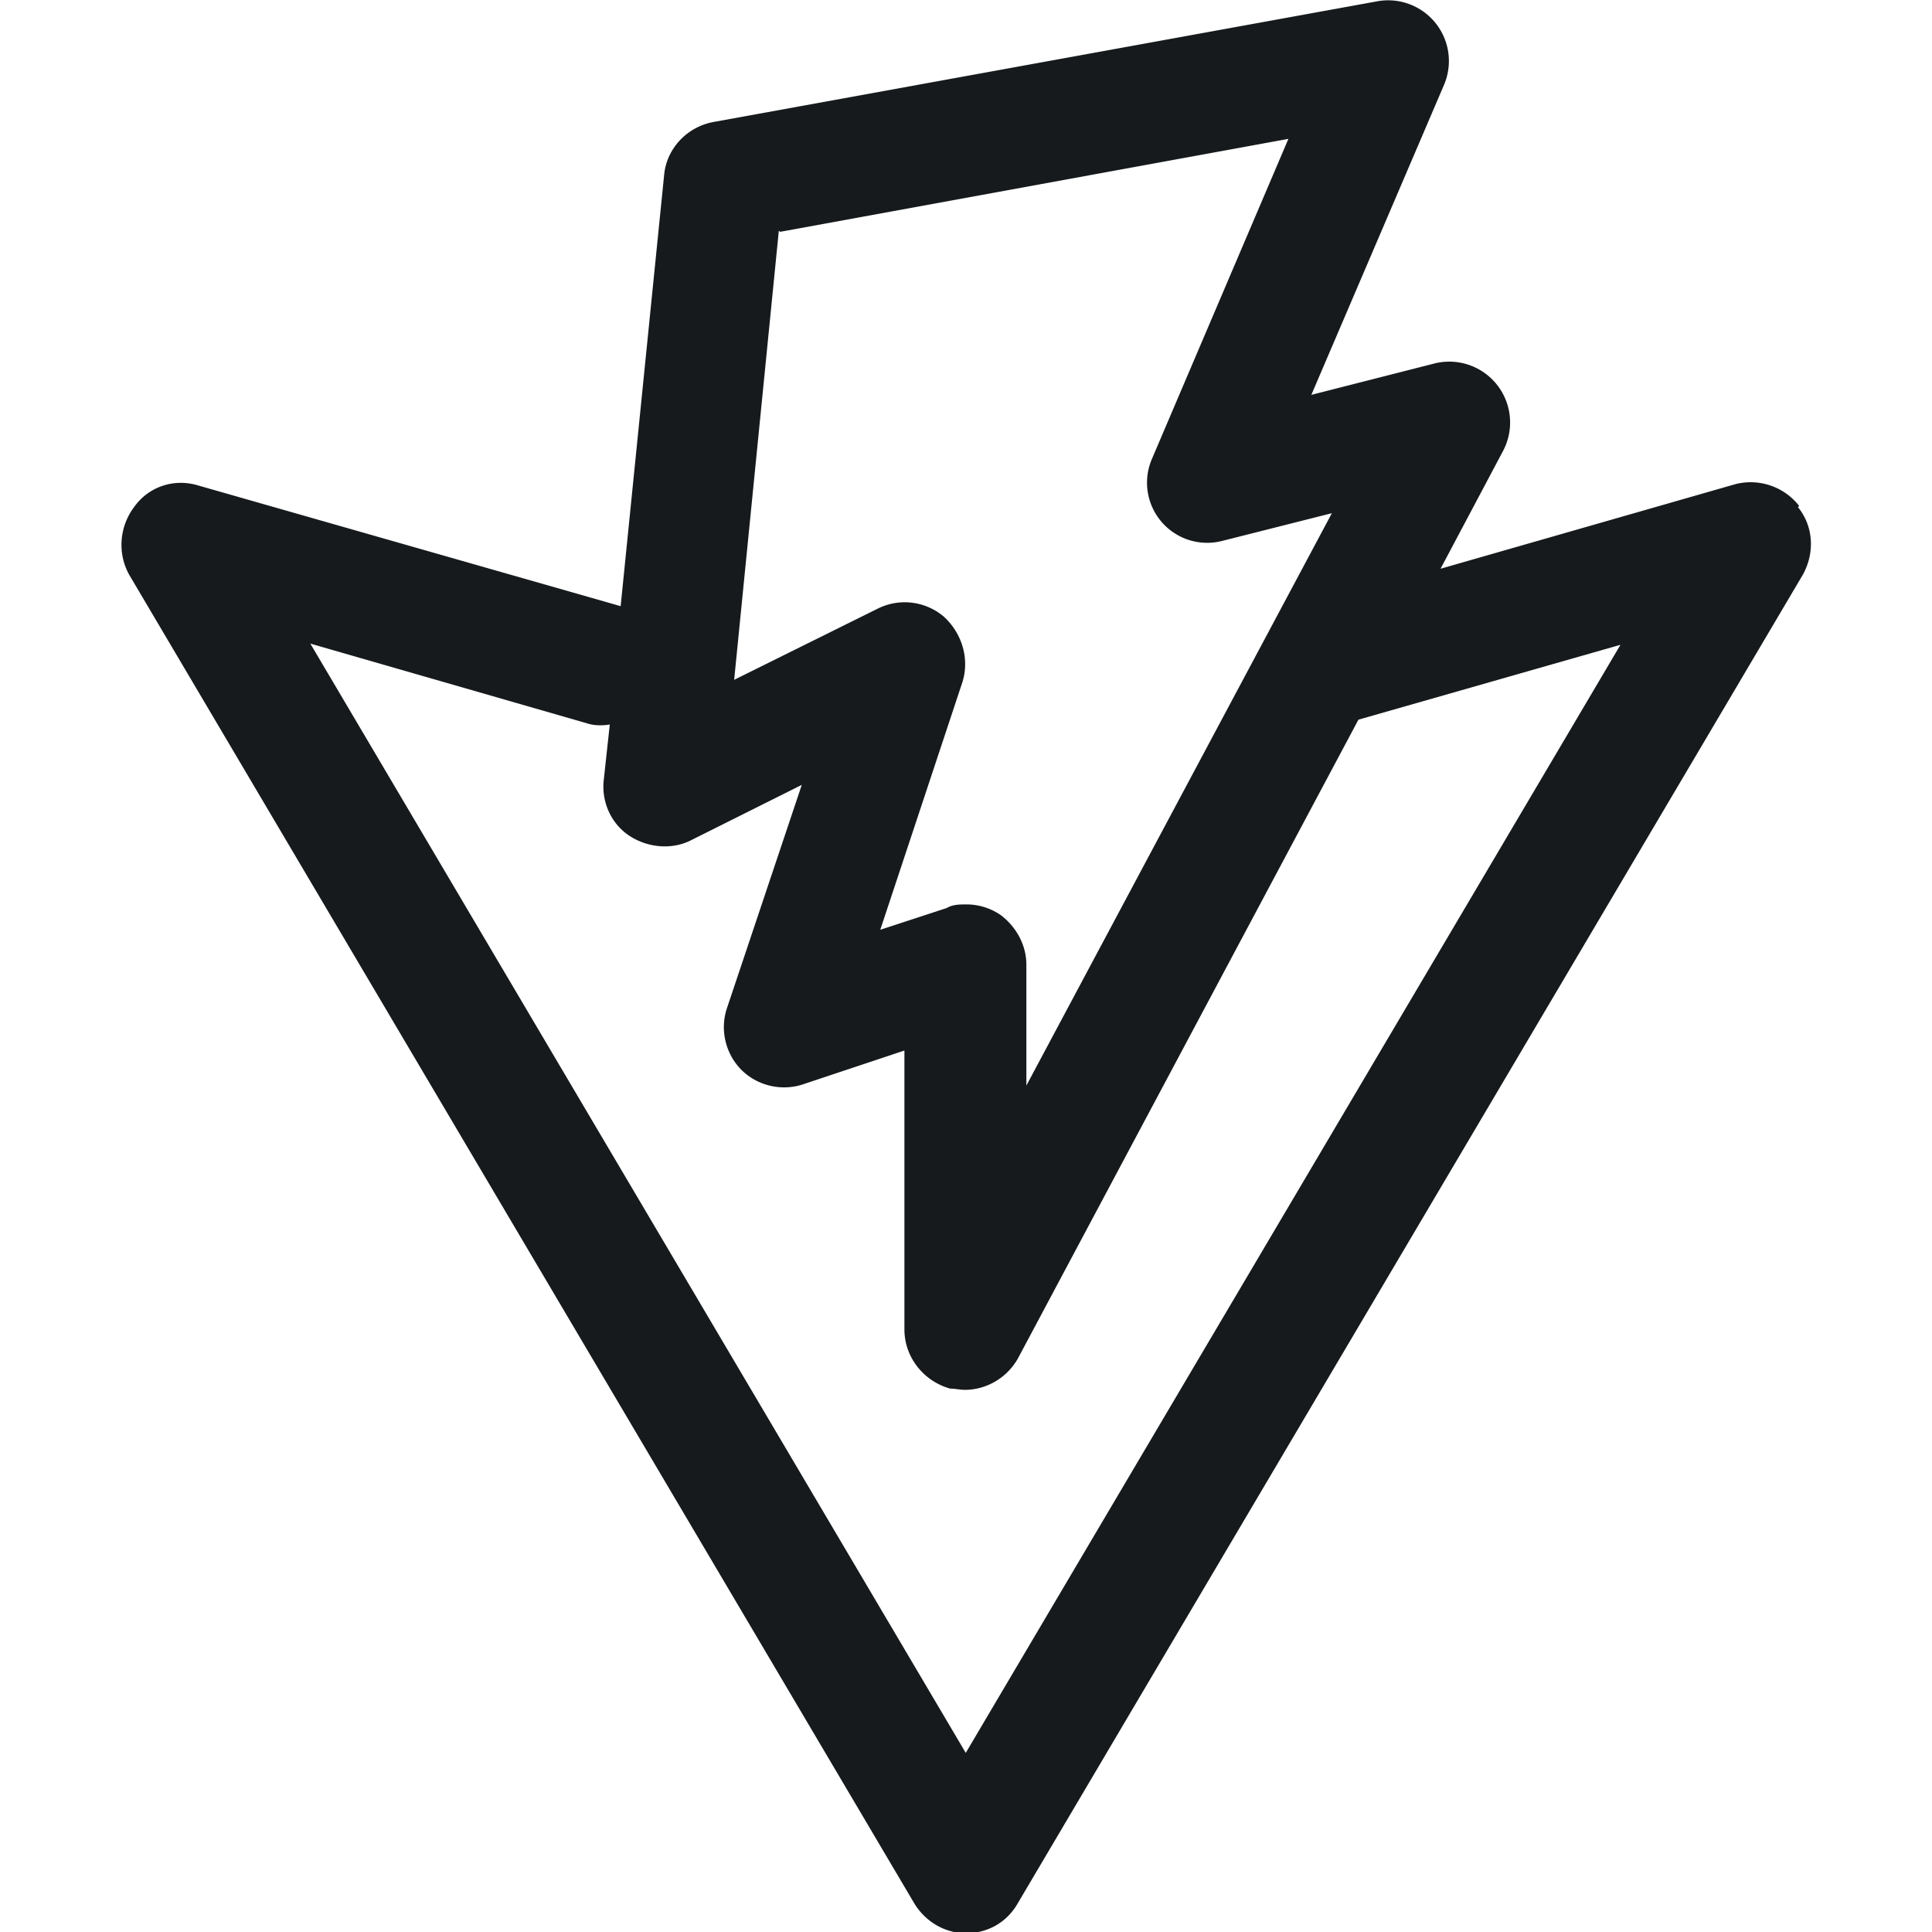 <svg xmlns="http://www.w3.org/2000/svg" viewBox="0 0 16 16"><path d="M14.9 4.19a.51.51 0 0 0-.53-.18l-2.44.7.52-.98a.504.504 0 0 0-.57-.72l-1.02.26L11.96.7a.503.503 0 0 0-.55-.69l-5.5 1c-.22.04-.39.22-.41.44l-.36 3.57-3.5-1c-.2-.06-.41.01-.53.18-.12.16-.14.38-.04.56l6.5 11c.09.15.25.25.43.25s.34-.09.43-.25l6.5-11c.1-.18.09-.4-.04-.56ZM6.46 1.92l4.21-.77L9.54 3.8a.498.498 0 0 0 .58.68l.91-.23L8.5 8.99v-1c0-.16-.08-.31-.21-.41A.5.5 0 0 0 8 7.49c-.05 0-.11 0-.16.03l-.55.18.68-2.05c.06-.19 0-.4-.15-.54a.5.5 0 0 0-.55-.07l-1.19.59.37-3.72ZM8 14.52 2.57 5.33l2.29.66c.06.02.13.02.19.01L5 6.46c-.02.18.06.36.21.46s.35.12.51.04l.92-.46-.62 1.85c-.06.18-.01.38.12.51s.33.18.51.12l.84-.28v2.31c0 .23.16.43.38.49.04 0 .08.01.12.01.18 0 .35-.1.44-.26l2.82-5.29 2.17-.62-5.43 9.19Z" style="fill:#161a1c"/></svg>